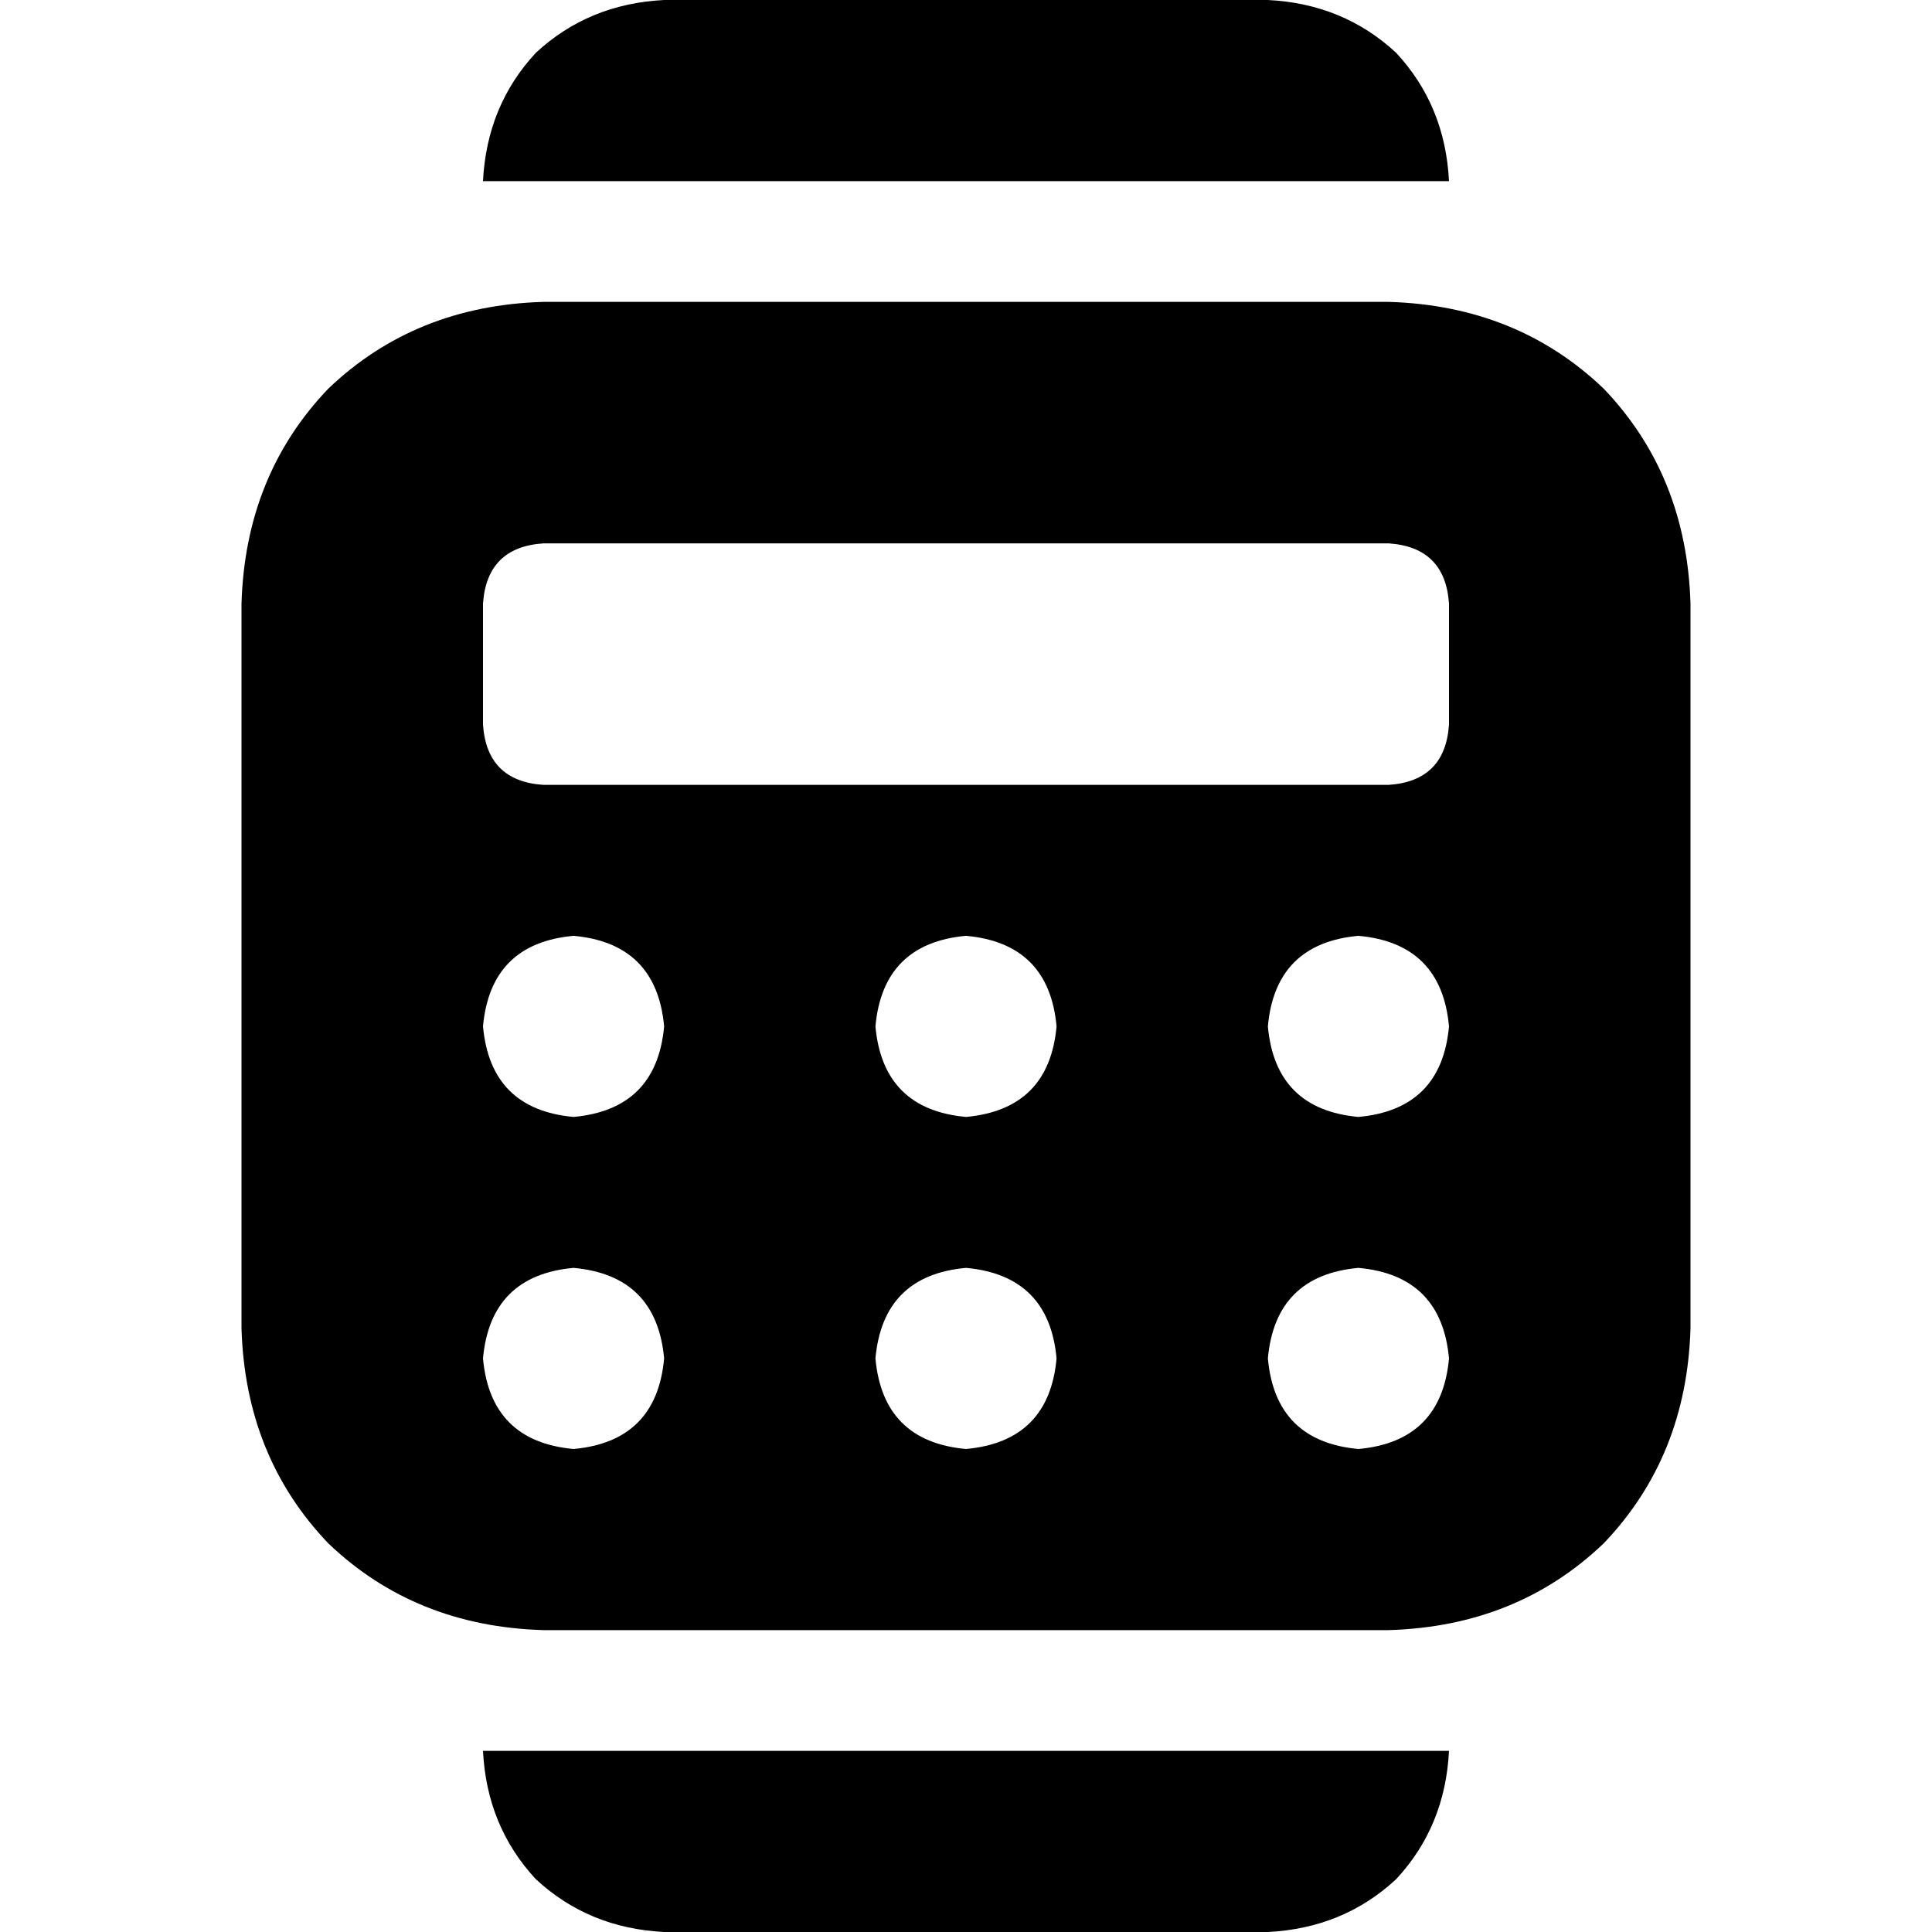<svg xmlns="http://www.w3.org/2000/svg" viewBox="0 0 512 512">
  <path d="M 128 48 L 384 48 L 128 48 L 384 48 Q 383 28 370 14 Q 356 1 336 0 L 176 0 L 176 0 Q 156 1 142 14 Q 129 28 128 48 L 128 48 Z M 144 80 Q 110 81 87 103 L 87 103 L 87 103 Q 65 126 64 160 L 64 352 L 64 352 Q 65 386 87 409 Q 110 431 144 432 L 368 432 L 368 432 Q 402 431 425 409 Q 447 386 448 352 L 448 160 L 448 160 Q 447 126 425 103 Q 402 81 368 80 L 144 80 L 144 80 Z M 144 144 L 368 144 L 144 144 L 368 144 Q 383 145 384 160 L 384 192 L 384 192 Q 383 207 368 208 L 144 208 L 144 208 Q 129 207 128 192 L 128 160 L 128 160 Q 129 145 144 144 L 144 144 Z M 176 272 Q 174 294 152 296 Q 130 294 128 272 Q 130 250 152 248 Q 174 250 176 272 L 176 272 Z M 256 296 Q 234 294 232 272 Q 234 250 256 248 Q 278 250 280 272 Q 278 294 256 296 L 256 296 Z M 384 272 Q 382 294 360 296 Q 338 294 336 272 Q 338 250 360 248 Q 382 250 384 272 L 384 272 Z M 152 384 Q 130 382 128 360 Q 130 338 152 336 Q 174 338 176 360 Q 174 382 152 384 L 152 384 Z M 280 360 Q 278 382 256 384 Q 234 382 232 360 Q 234 338 256 336 Q 278 338 280 360 L 280 360 Z M 360 384 Q 338 382 336 360 Q 338 338 360 336 Q 382 338 384 360 Q 382 382 360 384 L 360 384 Z M 176 512 L 336 512 L 176 512 L 336 512 Q 356 511 370 498 Q 383 484 384 464 L 128 464 L 128 464 Q 129 484 142 498 Q 156 511 176 512 L 176 512 Z" />
</svg>